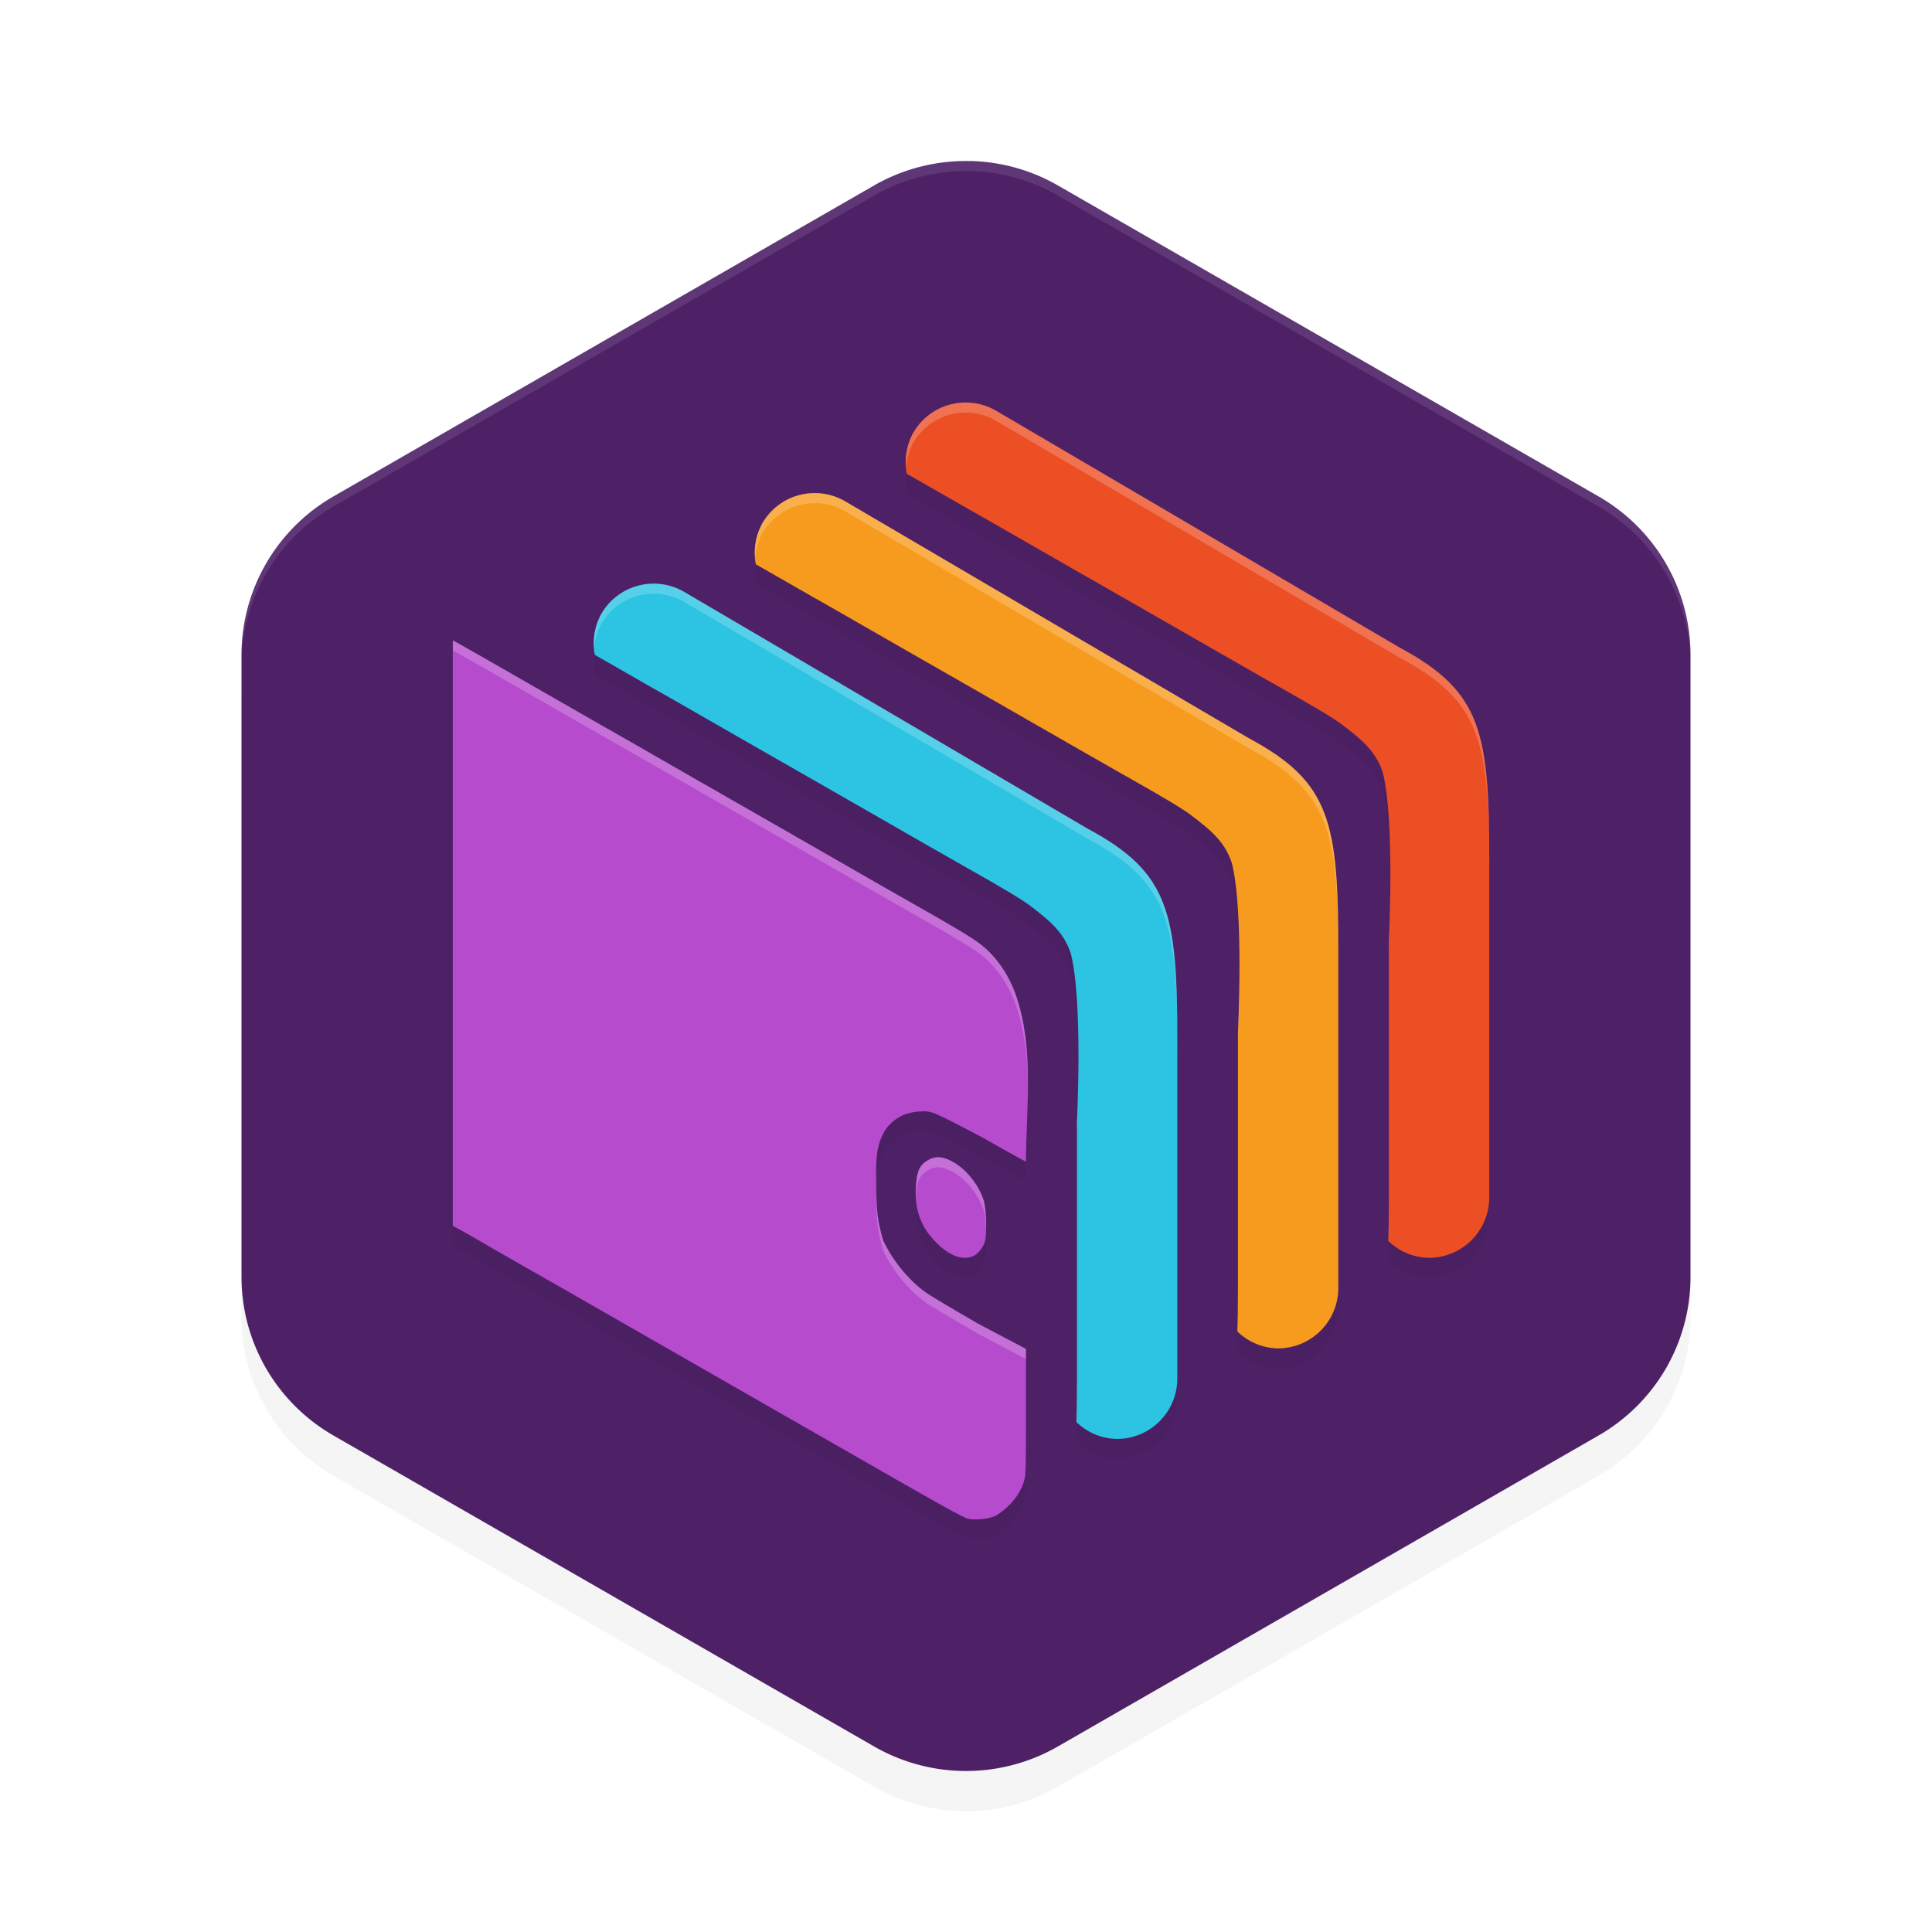 <?xml version="1.0" encoding="UTF-8" standalone="no"?>
<svg
   inkscape:version="1.1-rc (1:1.1+rc+202105232036+f4db50c7c1)"
   sodipodi:docname="apps_koshelek.svg"
   id="svg18"
   version="1"
   height="192"
   width="192"
   xmlns:inkscape="http://www.inkscape.org/namespaces/inkscape"
   xmlns:sodipodi="http://sodipodi.sourceforge.net/DTD/sodipodi-0.dtd"
   xmlns="http://www.w3.org/2000/svg"
   xmlns:svg="http://www.w3.org/2000/svg"
   xmlns:rdf="http://www.w3.org/1999/02/22-rdf-syntax-ns#"
   xmlns:cc="http://creativecommons.org/ns#"
   xmlns:dc="http://purl.org/dc/elements/1.1/">
  <defs
     id="defs22">
    <filter
       inkscape:collect="always"
       style="color-interpolation-filters:sRGB"
       id="filter7823"
       x="-0.05"
       y="-0.045"
       width="1.101"
       height="1.09">
      <feGaussianBlur
         inkscape:collect="always"
         stdDeviation="3.016"
         id="feGaussianBlur7825" />
    </filter>
    <filter
       inkscape:collect="always"
       style="color-interpolation-filters:sRGB"
       id="filter8133"
       x="-0.05"
       y="-0.046"
       width="1.1"
       height="1.093">
      <feGaussianBlur
         inkscape:collect="always"
         stdDeviation="2.14"
         id="feGaussianBlur8135" />
    </filter>
  </defs>
  <sodipodi:namedview
     pagecolor="#ffffff"
     bordercolor="#666666"
     borderopacity="1"
     objecttolerance="10"
     gridtolerance="10"
     guidetolerance="10"
     inkscape:pageopacity="0"
     inkscape:pageshadow="2"
     inkscape:window-width="1920"
     inkscape:window-height="1014"
     id="namedview20"
     showgrid="false"
     inkscape:zoom="1"
     inkscape:cx="1.5"
     inkscape:cy="115.5"
     inkscape:window-x="0"
     inkscape:window-y="34"
     inkscape:window-maximized="1"
     inkscape:current-layer="svg18"
     inkscape:pagecheckerboard="0">
    <inkscape:grid
       type="xygrid"
       id="grid1730" />
  </sodipodi:namedview>
  <path
     style="opacity:0.2;fill:#000000;fill-opacity:1;stroke-width:4;filter:url(#filter7823)"
     d="m 96.43,20.001 v 0.008 a 18.263,18.191 0 0 0 -9.562,2.422 l -53.734,30.906 a 18.263,18.191 0 0 0 -9.133,15.758 v 61.812 a 18.263,18.191 0 0 0 9.133,15.75 l 53.734,30.906 a 18.263,18.191 0 0 0 18.265,0 l 53.734,-30.906 a 18.263,18.191 0 0 0 9.133,-15.75 V 69.094 a 18.263,18.191 0 0 0 -9.133,-15.758 l -53.734,-30.906 a 18.263,18.191 0 0 0 -8.703,-2.43 z"
     id="path7785" />
  <path
     style="fill:#4e2167;fill-opacity:1;stroke-width:4"
     d="m 96.43,16 v 0.008 a 18.263,18.191 0 0 0 -9.562,2.422 l -53.734,30.906 a 18.263,18.191 0 0 0 -9.133,15.758 v 61.812 a 18.263,18.191 0 0 0 9.133,15.75 l 53.734,30.906 a 18.263,18.191 0 0 0 18.265,0 l 53.734,-30.906 a 18.263,18.191 0 0 0 9.133,-15.75 V 65.094 a 18.263,18.191 0 0 0 -9.133,-15.758 l -53.734,-30.906 a 18.263,18.191 0 0 0 -8.703,-2.43 z"
     id="path4" />
  <path
     id="path7868"
     style="opacity:0.2;fill:#000000;fill-opacity:1;stroke-width:0.161;filter:url(#filter8133)"
     d="m 96.006,42 c -0.525,-0.004 -1.049,0.061 -1.557,0.193 -1.541,0.4 -2.859,1.396 -3.666,2.768 -0.709,1.248 -0.946,2.709 -0.67,4.117 2.48,1.421 5.358,3.068 5.793,3.318 0.3,0.173 0.86,0.489 1.246,0.705 0.386,0.216 1.156,0.656 1.713,0.979 1.557,0.901 9.527,5.466 14.646,8.389 2.528,1.443 5.051,2.89 5.607,3.215 0.557,0.325 1.61,0.929 2.338,1.342 0.728,0.413 1.779,1.015 2.336,1.338 0.557,0.323 1.925,1.102 3.039,1.73 3.951,2.229 5.772,3.323 6.592,3.957 1.627,1.258 3.259,2.458 3.986,4.686 1.226,4.659 0.617,16.928 0.617,16.928 v 18.611 6.896 c 0,1.895 -0.023,3.139 -0.055,4.152 1.093,1.051 2.507,1.65 4.023,1.676 3.316,0 6.004,-2.686 6.004,-6 V 87.561 c 0,-12.862 -0.774,-16.835 -8.885,-21.193 L 99.002,42.826 C 98.093,42.293 97.06,42.008 96.006,42 Z m -15,9 c -0.525,-0.004 -1.049,0.061 -1.557,0.193 -1.541,0.4 -2.859,1.396 -3.666,2.768 -0.709,1.248 -0.946,2.709 -0.67,4.117 2.48,1.421 5.358,3.068 5.793,3.318 0.3,0.173 0.86,0.489 1.246,0.705 0.386,0.216 1.156,0.656 1.713,0.979 1.557,0.901 9.527,5.466 14.646,8.389 2.528,1.443 5.051,2.89 5.607,3.215 0.557,0.325 1.61,0.929 2.338,1.342 0.728,0.413 1.779,1.015 2.336,1.338 0.557,0.323 1.925,1.102 3.039,1.73 3.951,2.229 5.772,3.323 6.592,3.957 1.627,1.258 3.259,2.458 3.986,4.686 1.226,4.659 0.617,16.928 0.617,16.928 v 18.611 6.896 c 0,1.895 -0.023,3.139 -0.055,4.152 1.093,1.051 2.507,1.65 4.023,1.676 3.316,0 6.004,-2.686 6.004,-6 V 96.561 c 0,-12.862 -0.774,-16.835 -8.885,-21.193 L 84.002,51.826 C 83.093,51.293 82.06,51.008 81.006,51 Z m -16,9 c -0.525,-0.004 -1.049,0.061 -1.557,0.193 -1.541,0.4 -2.859,1.396 -3.666,2.768 -0.709,1.248 -0.946,2.709 -0.67,4.117 2.48,1.421 5.358,3.068 5.793,3.318 0.3,0.173 0.86,0.489 1.246,0.705 0.386,0.216 1.156,0.656 1.713,0.979 1.557,0.901 9.527,5.466 14.646,8.389 2.528,1.443 5.051,2.89 5.607,3.215 0.557,0.325 1.61,0.929 2.338,1.342 0.728,0.413 1.779,1.015 2.336,1.338 0.557,0.323 1.925,1.102 3.039,1.73 3.951,2.229 5.772,3.323 6.592,3.957 1.627,1.258 3.259,2.458 3.986,4.686 1.226,4.659 0.617,16.928 0.617,16.928 v 18.611 6.896 c 0,1.895 -0.023,3.139 -0.055,4.152 1.093,1.051 2.507,1.65 4.023,1.676 3.316,0 6.004,-2.686 6.004,-6 v -33.439 c 0,-12.862 -0.774,-16.835 -8.885,-21.193 L 68.002,60.826 C 67.093,60.293 66.06,60.008 65.006,60 Z M 45,65.647 v 29.09 29.092 l 0.816,0.439 c 0.45,0.242 1.203,0.668 1.674,0.945 1.052,0.62 2.634,1.531 4.281,2.467 2.879,1.636 5.156,2.936 10.977,6.275 6.502,3.73 10.966,6.289 16.578,9.498 1.884,1.077 3.952,2.26 4.594,2.629 9.755,5.602 11.807,6.745 12.283,6.846 0.825,0.175 2.133,0.019 2.824,-0.336 1.728,-1.097 2.778,-2.759 2.867,-4.125 0.062,-1.04 0.062,-2.707 0.062,-5.516 v -6.896 l -4.783,-2.521 c -2.398,-1.386 -4.701,-2.758 -5.121,-3.051 -1.701,-1.187 -3.411,-3.278 -4.303,-5.26 -0.524,-1.874 -0.672,-2.742 -0.68,-5.818 -0.015,-2.192 -0.043,-3.664 1.018,-5.275 0.831,-1.043 1.881,-1.572 3.26,-1.672 1.289,-0.094 1.378,0.023 6.262,2.564 2.482,1.423 4.304,2.422 4.348,2.422 0.042,-5.443 0.79,-11.047 -0.893,-16.242 -0.726,-2.227 -2.003,-4.111 -3.629,-5.369 -0.819,-0.634 -2.64,-1.729 -6.588,-3.959 -1.113,-0.629 -2.481,-1.407 -3.037,-1.73 -0.557,-0.323 -1.606,-0.925 -2.334,-1.338 -0.728,-0.412 -1.779,-1.017 -2.336,-1.342 -0.556,-0.325 -3.078,-1.772 -5.604,-3.215 -5.116,-2.923 -13.079,-7.487 -14.635,-8.389 -0.557,-0.323 -1.326,-0.763 -1.711,-0.979 -0.385,-0.216 -0.946,-0.532 -1.246,-0.705 -0.899,-0.519 -9.564,-5.485 -11.988,-6.871 -1.242,-0.71 -2.414,-1.374 -2.607,-1.475 z m 48.238,51.354 c -0.292,-10e-4 -0.566,0.067 -0.838,0.201 -0.891,0.442 -1.224,1.004 -1.346,2.275 -0.243,2.53 0.328,4.297 1.93,5.945 1.385,1.426 2.729,1.902 3.83,1.359 0.246,-0.121 0.615,-0.502 0.818,-0.846 0.317,-0.538 0.369,-0.861 0.367,-2.26 -0.001,-0.982 -0.1,-1.936 -0.246,-2.396 -0.457,-1.435 -1.62,-2.946 -2.842,-3.688 -0.655,-0.398 -1.188,-0.59 -1.674,-0.592 z" />
  <path
     id="path1740"
     style="fill:#b64ccd;stroke-width:0.161;fill-opacity:1"
     d="M 45 63.646 L 45 92.736 L 45 121.828 L 45.816 122.268 C 46.266 122.51 47.019 122.936 47.49 123.213 C 48.543 123.833 50.124 124.744 51.771 125.68 C 54.65 127.316 56.928 128.616 62.748 131.955 C 69.25 135.685 73.714 138.244 79.326 141.453 C 81.21 142.53 83.278 143.713 83.92 144.082 C 93.675 149.684 95.727 150.827 96.203 150.928 C 97.029 151.103 98.336 150.947 99.027 150.592 C 100.755 149.494 101.806 147.833 101.895 146.467 C 101.957 145.427 101.957 143.76 101.957 140.951 L 101.957 134.055 L 97.174 131.533 C 94.776 130.147 92.473 128.775 92.053 128.482 C 90.352 127.295 88.642 125.205 87.75 123.223 C 87.226 121.349 87.078 120.48 87.07 117.404 C 87.055 115.213 87.027 113.74 88.088 112.129 C 88.919 111.086 89.969 110.557 91.348 110.457 C 92.637 110.363 92.726 110.48 97.609 113.021 C 100.092 114.445 101.913 115.443 101.957 115.443 C 101.999 110 102.747 104.396 101.064 99.201 C 100.338 96.974 99.062 95.09 97.436 93.832 C 96.616 93.198 94.795 92.103 90.848 89.873 C 89.734 89.244 88.367 88.466 87.811 88.143 C 87.254 87.819 86.204 87.217 85.477 86.805 C 84.749 86.392 83.697 85.788 83.141 85.463 C 82.584 85.138 80.063 83.691 77.537 82.248 C 72.422 79.325 64.458 74.761 62.902 73.859 C 62.346 73.537 61.577 73.097 61.191 72.881 C 60.806 72.665 60.245 72.349 59.945 72.176 C 59.046 71.657 50.382 66.691 47.957 65.305 C 46.715 64.595 45.543 63.931 45.35 63.83 L 45 63.646 z M 93.238 115 C 92.947 114.999 92.673 115.067 92.4 115.201 C 91.51 115.643 91.177 116.205 91.055 117.477 C 90.811 120.007 91.383 121.773 92.984 123.422 C 94.37 124.848 95.713 125.324 96.814 124.781 C 97.061 124.66 97.429 124.28 97.633 123.936 C 97.95 123.397 98.002 123.075 98 121.676 C 97.999 120.694 97.9 119.74 97.754 119.279 C 97.297 117.844 96.134 116.333 94.912 115.592 C 94.257 115.194 93.724 115.002 93.238 115 z " />
  <path
     id="path2633"
     style="color:#000000;opacity:1;fill:#2cc4e2;stroke-width:1;stroke-linecap:round;stroke-linejoin:round;-inkscape-stroke:none;fill-opacity:1"
     d="m 65.005,58 c -0.525,-0.004 -1.048,0.061 -1.556,0.193 -1.541,0.4 -2.86,1.396 -3.667,2.768 -0.709,1.248 -0.947,2.709 -0.67,4.117 2.48,1.421 5.359,3.068 5.793,3.318 0.3,0.173 0.861,0.489 1.247,0.705 0.386,0.216 1.155,0.656 1.712,0.979 1.557,0.901 9.526,5.466 14.646,8.389 2.528,1.443 5.051,2.89 5.608,3.215 0.557,0.325 1.609,0.929 2.338,1.342 0.728,0.413 1.779,1.015 2.336,1.338 0.557,0.323 1.925,1.102 3.039,1.73 3.951,2.229 5.773,3.323 6.593,3.957 1.627,1.258 3.258,2.457 3.985,4.685 1.226,4.659 0.619,16.929 0.619,16.929 v 18.611 6.896 c 0,1.895 -0.025,3.139 -0.057,4.152 1.093,1.051 2.507,1.65 4.024,1.676 3.316,0 6.005,-2.686 6.005,-6 v -33.439 c 0,-12.862 -0.775,-16.835 -8.886,-21.193 L 68.002,58.826 C 67.093,58.293 66.06,58.008 65.005,58 Z"
     sodipodi:nodetypes="cccccccsccccccccsccscccc" />
  <path
     id="path6523"
     style="color:#000000;opacity:1;fill:#f79b1e;stroke-width:1;stroke-linecap:round;stroke-linejoin:round;-inkscape-stroke:none;fill-opacity:1"
     d="m 81.005,49 c -0.525,-0.004 -1.048,0.061 -1.556,0.193 -1.541,0.4 -2.86,1.396 -3.667,2.768 -0.709,1.248 -0.947,2.709 -0.67,4.117 2.48,1.421 5.359,3.068 5.793,3.318 0.3,0.173 0.861,0.489 1.247,0.705 0.386,0.216 1.155,0.656 1.712,0.979 1.557,0.901 9.526,5.466 14.646,8.389 2.528,1.443 5.051,2.89 5.608,3.215 0.557,0.325 1.609,0.929 2.338,1.342 0.728,0.413 1.779,1.015 2.336,1.338 0.557,0.323 1.925,1.102 3.039,1.73 3.951,2.229 5.773,3.323 6.593,3.957 1.627,1.258 3.258,2.457 3.985,4.685 1.226,4.659 0.619,16.929 0.619,16.929 v 18.611 6.896 c 0,1.895 -0.025,3.139 -0.057,4.152 1.093,1.051 2.507,1.65 4.024,1.676 3.316,0 6.005,-2.686 6.005,-6 V 94.561 c 0,-12.862 -0.775,-16.835 -8.886,-21.193 L 84.002,49.826 C 83.093,49.293 82.06,49.008 81.005,49 Z"
     sodipodi:nodetypes="cccccccsccccccccsccscccc" />
  <path
     id="path6525"
     style="color:#000000;opacity:1;fill:#ec4f24;stroke-width:1;stroke-linecap:round;stroke-linejoin:round;-inkscape-stroke:none;fill-opacity:1"
     d="m 96.005,40 c -0.525,-0.004 -1.048,0.061 -1.556,0.193 -1.541,0.4 -2.86,1.396 -3.667,2.768 -0.709,1.248 -0.947,2.709 -0.67,4.117 2.48,1.421 5.359,3.068 5.793,3.318 0.3,0.173 0.861,0.489 1.247,0.705 0.386,0.216 1.155,0.656 1.712,0.979 1.557,0.901 9.526,5.466 14.646,8.389 2.528,1.443 5.051,2.89 5.608,3.215 0.557,0.325 1.609,0.929 2.338,1.342 0.728,0.413 1.779,1.015 2.336,1.338 0.557,0.323 1.925,1.102 3.039,1.73 3.951,2.229 5.773,3.323 6.593,3.957 1.627,1.258 3.258,2.457 3.985,4.685 1.226,4.659 0.619,16.929 0.619,16.929 v 18.611 6.896 c 0,1.895 -0.025,3.139 -0.057,4.152 1.093,1.051 2.507,1.65 4.024,1.676 3.316,0 6.005,-2.686 6.005,-6 V 85.561 c 0,-12.862 -0.775,-16.835 -8.886,-21.193 L 99.002,40.826 c -0.909,-0.533 -1.942,-0.818 -2.996,-0.826 z"
     sodipodi:nodetypes="cccccccsccccccccsccscccc" />
  <path
     id="path7827"
     style="fill:#ffffff;fill-opacity:1;stroke-width:4;opacity:0.1"
     d="M 96.43 16 L 96.43 16.008 A 18.263 18.191 0 0 0 86.867 18.43 L 33.133 49.336 A 18.263 18.191 0 0 0 24 65.094 L 24 66.094 A 18.263 18.191 0 0 1 33.133 50.336 L 86.867 19.43 A 18.263 18.191 0 0 1 96.43 17.008 L 96.43 17 A 18.263 18.191 0 0 1 105.133 19.43 L 158.867 50.336 A 18.263 18.191 0 0 1 168 66.094 L 168 65.094 A 18.263 18.191 0 0 0 158.867 49.336 L 105.133 18.43 A 18.263 18.191 0 0 0 96.43 16 z " />
  <path
     id="path7895"
     style="fill:#ffffff;stroke-width:0.161;fill-opacity:1;opacity:0.2"
     d="M 96.006 40 C 95.481 39.996 94.957 40.061 94.449 40.193 C 92.908 40.594 91.59 41.589 90.783 42.961 C 90.183 44.017 89.944 45.224 90.045 46.424 C 90.117 45.564 90.351 44.722 90.783 43.961 C 91.59 42.589 92.908 41.594 94.449 41.193 C 94.957 41.061 95.481 40.996 96.006 41 C 97.06 41.008 98.093 41.293 99.002 41.826 L 139.115 65.367 C 147.226 69.725 148 73.699 148 86.561 L 148 85.561 C 148 72.699 147.226 68.725 139.115 64.367 L 99.002 40.826 C 98.093 40.293 97.06 40.008 96.006 40 z M 81.006 49 C 80.481 48.996 79.957 49.061 79.449 49.193 C 77.908 49.594 76.59 50.589 75.783 51.961 C 75.183 53.017 74.944 54.224 75.045 55.424 C 75.117 54.564 75.351 53.722 75.783 52.961 C 76.59 51.589 77.908 50.594 79.449 50.193 C 79.957 50.061 80.481 49.996 81.006 50 C 82.06 50.008 83.093 50.293 84.002 50.826 L 124.115 74.367 C 132.226 78.725 133 82.699 133 95.561 L 133 94.561 C 133 81.699 132.226 77.725 124.115 73.367 L 84.002 49.826 C 83.093 49.293 82.06 49.008 81.006 49 z M 65.006 58 C 64.481 57.996 63.957 58.061 63.449 58.193 C 61.908 58.594 60.59 59.589 59.783 60.961 C 59.183 62.017 58.944 63.224 59.045 64.424 C 59.117 63.564 59.351 62.722 59.783 61.961 C 60.59 60.589 61.908 59.594 63.449 59.193 C 63.957 59.061 64.481 58.996 65.006 59 C 66.06 59.008 67.093 59.293 68.002 59.826 L 108.115 83.367 C 116.226 87.725 117 91.699 117 104.561 L 117 103.561 C 117 90.699 116.226 86.725 108.115 82.367 L 68.002 58.826 C 67.093 58.293 66.06 58.008 65.006 58 z M 45 63.646 L 45 64.646 L 45.35 64.83 C 45.543 64.931 46.715 65.595 47.957 66.305 C 50.382 67.691 59.046 72.657 59.945 73.176 C 60.245 73.349 60.806 73.665 61.191 73.881 C 61.577 74.097 62.346 74.537 62.902 74.859 C 64.458 75.761 72.422 80.325 77.537 83.248 C 80.063 84.691 82.584 86.138 83.141 86.463 C 83.697 86.788 84.749 87.392 85.477 87.805 C 86.204 88.217 87.254 88.819 87.811 89.143 C 88.367 89.466 89.734 90.244 90.848 90.873 C 94.795 93.103 96.616 94.198 97.436 94.832 C 99.062 96.09 100.338 97.974 101.064 100.201 C 101.863 102.667 102.108 105.227 102.146 107.816 C 102.158 104.886 101.966 101.985 101.064 99.201 C 100.338 96.974 99.062 95.09 97.436 93.832 C 96.616 93.198 94.795 92.103 90.848 89.873 C 89.734 89.244 88.367 88.466 87.811 88.143 C 87.254 87.819 86.204 87.217 85.477 86.805 C 84.749 86.392 83.697 85.788 83.141 85.463 C 82.584 85.138 80.063 83.691 77.537 82.248 C 72.422 79.325 64.458 74.761 62.902 73.859 C 62.346 73.537 61.577 73.097 61.191 72.881 C 60.806 72.665 60.245 72.349 59.945 72.176 C 59.046 71.657 50.382 66.691 47.957 65.305 C 46.715 64.595 45.543 63.931 45.35 63.83 L 45 63.646 z M 138.172 87.377 C 138.16 90.805 138.027 93.664 138.027 93.664 L 138.027 94.664 C 138.027 94.664 138.19 91.267 138.172 87.377 z M 123.172 96.377 C 123.16 99.805 123.027 102.664 123.027 102.664 L 123.027 103.664 C 123.027 103.664 123.19 100.267 123.172 96.377 z M 107.172 105.377 C 107.16 108.805 107.027 111.664 107.027 111.664 L 107.027 112.664 C 107.027 112.664 107.19 109.267 107.172 105.377 z M 93.238 115 C 92.947 114.999 92.673 115.067 92.4 115.201 C 91.51 115.643 91.177 116.205 91.055 117.477 C 91.001 118.032 90.996 118.545 91.023 119.033 C 91.032 118.849 91.036 118.669 91.055 118.477 C 91.177 117.205 91.51 116.643 92.4 116.201 C 92.673 116.067 92.947 115.999 93.238 116 C 93.724 116.002 94.257 116.194 94.912 116.592 C 96.134 117.333 97.297 118.844 97.754 120.279 C 97.875 120.661 97.949 121.405 97.977 122.201 C 97.981 122.011 98 121.929 98 121.676 C 97.999 120.694 97.9 119.74 97.754 119.279 C 97.297 117.844 96.134 116.333 94.912 115.592 C 94.257 115.194 93.724 115.002 93.238 115 z M 87.072 117.529 C 87.072 117.817 87.068 118.089 87.07 118.404 C 87.078 121.48 87.226 122.349 87.75 124.223 C 88.642 126.205 90.352 128.295 92.053 129.482 C 92.473 129.775 94.776 131.147 97.174 132.533 L 101.957 135.055 L 101.957 134.055 L 97.174 131.533 C 94.776 130.147 92.473 128.775 92.053 128.482 C 90.352 127.295 88.642 125.205 87.75 123.223 C 87.235 121.379 87.084 120.487 87.072 117.529 z M 138.027 119.172 C 138.027 121.067 138.004 122.311 137.973 123.324 C 137.977 123.328 137.982 123.33 137.986 123.334 C 138.007 122.46 138.027 121.615 138.027 120.172 L 138.027 119.172 z M 123.027 128.172 C 123.027 130.067 123.004 131.311 122.973 132.324 C 122.977 132.328 122.982 132.33 122.986 132.334 C 123.007 131.46 123.027 130.615 123.027 129.172 L 123.027 128.172 z M 107.027 137.172 C 107.027 139.067 107.004 140.311 106.973 141.324 C 106.977 141.328 106.982 141.33 106.986 141.334 C 107.007 140.46 107.027 139.615 107.027 138.172 L 107.027 137.172 z " />
</svg>
